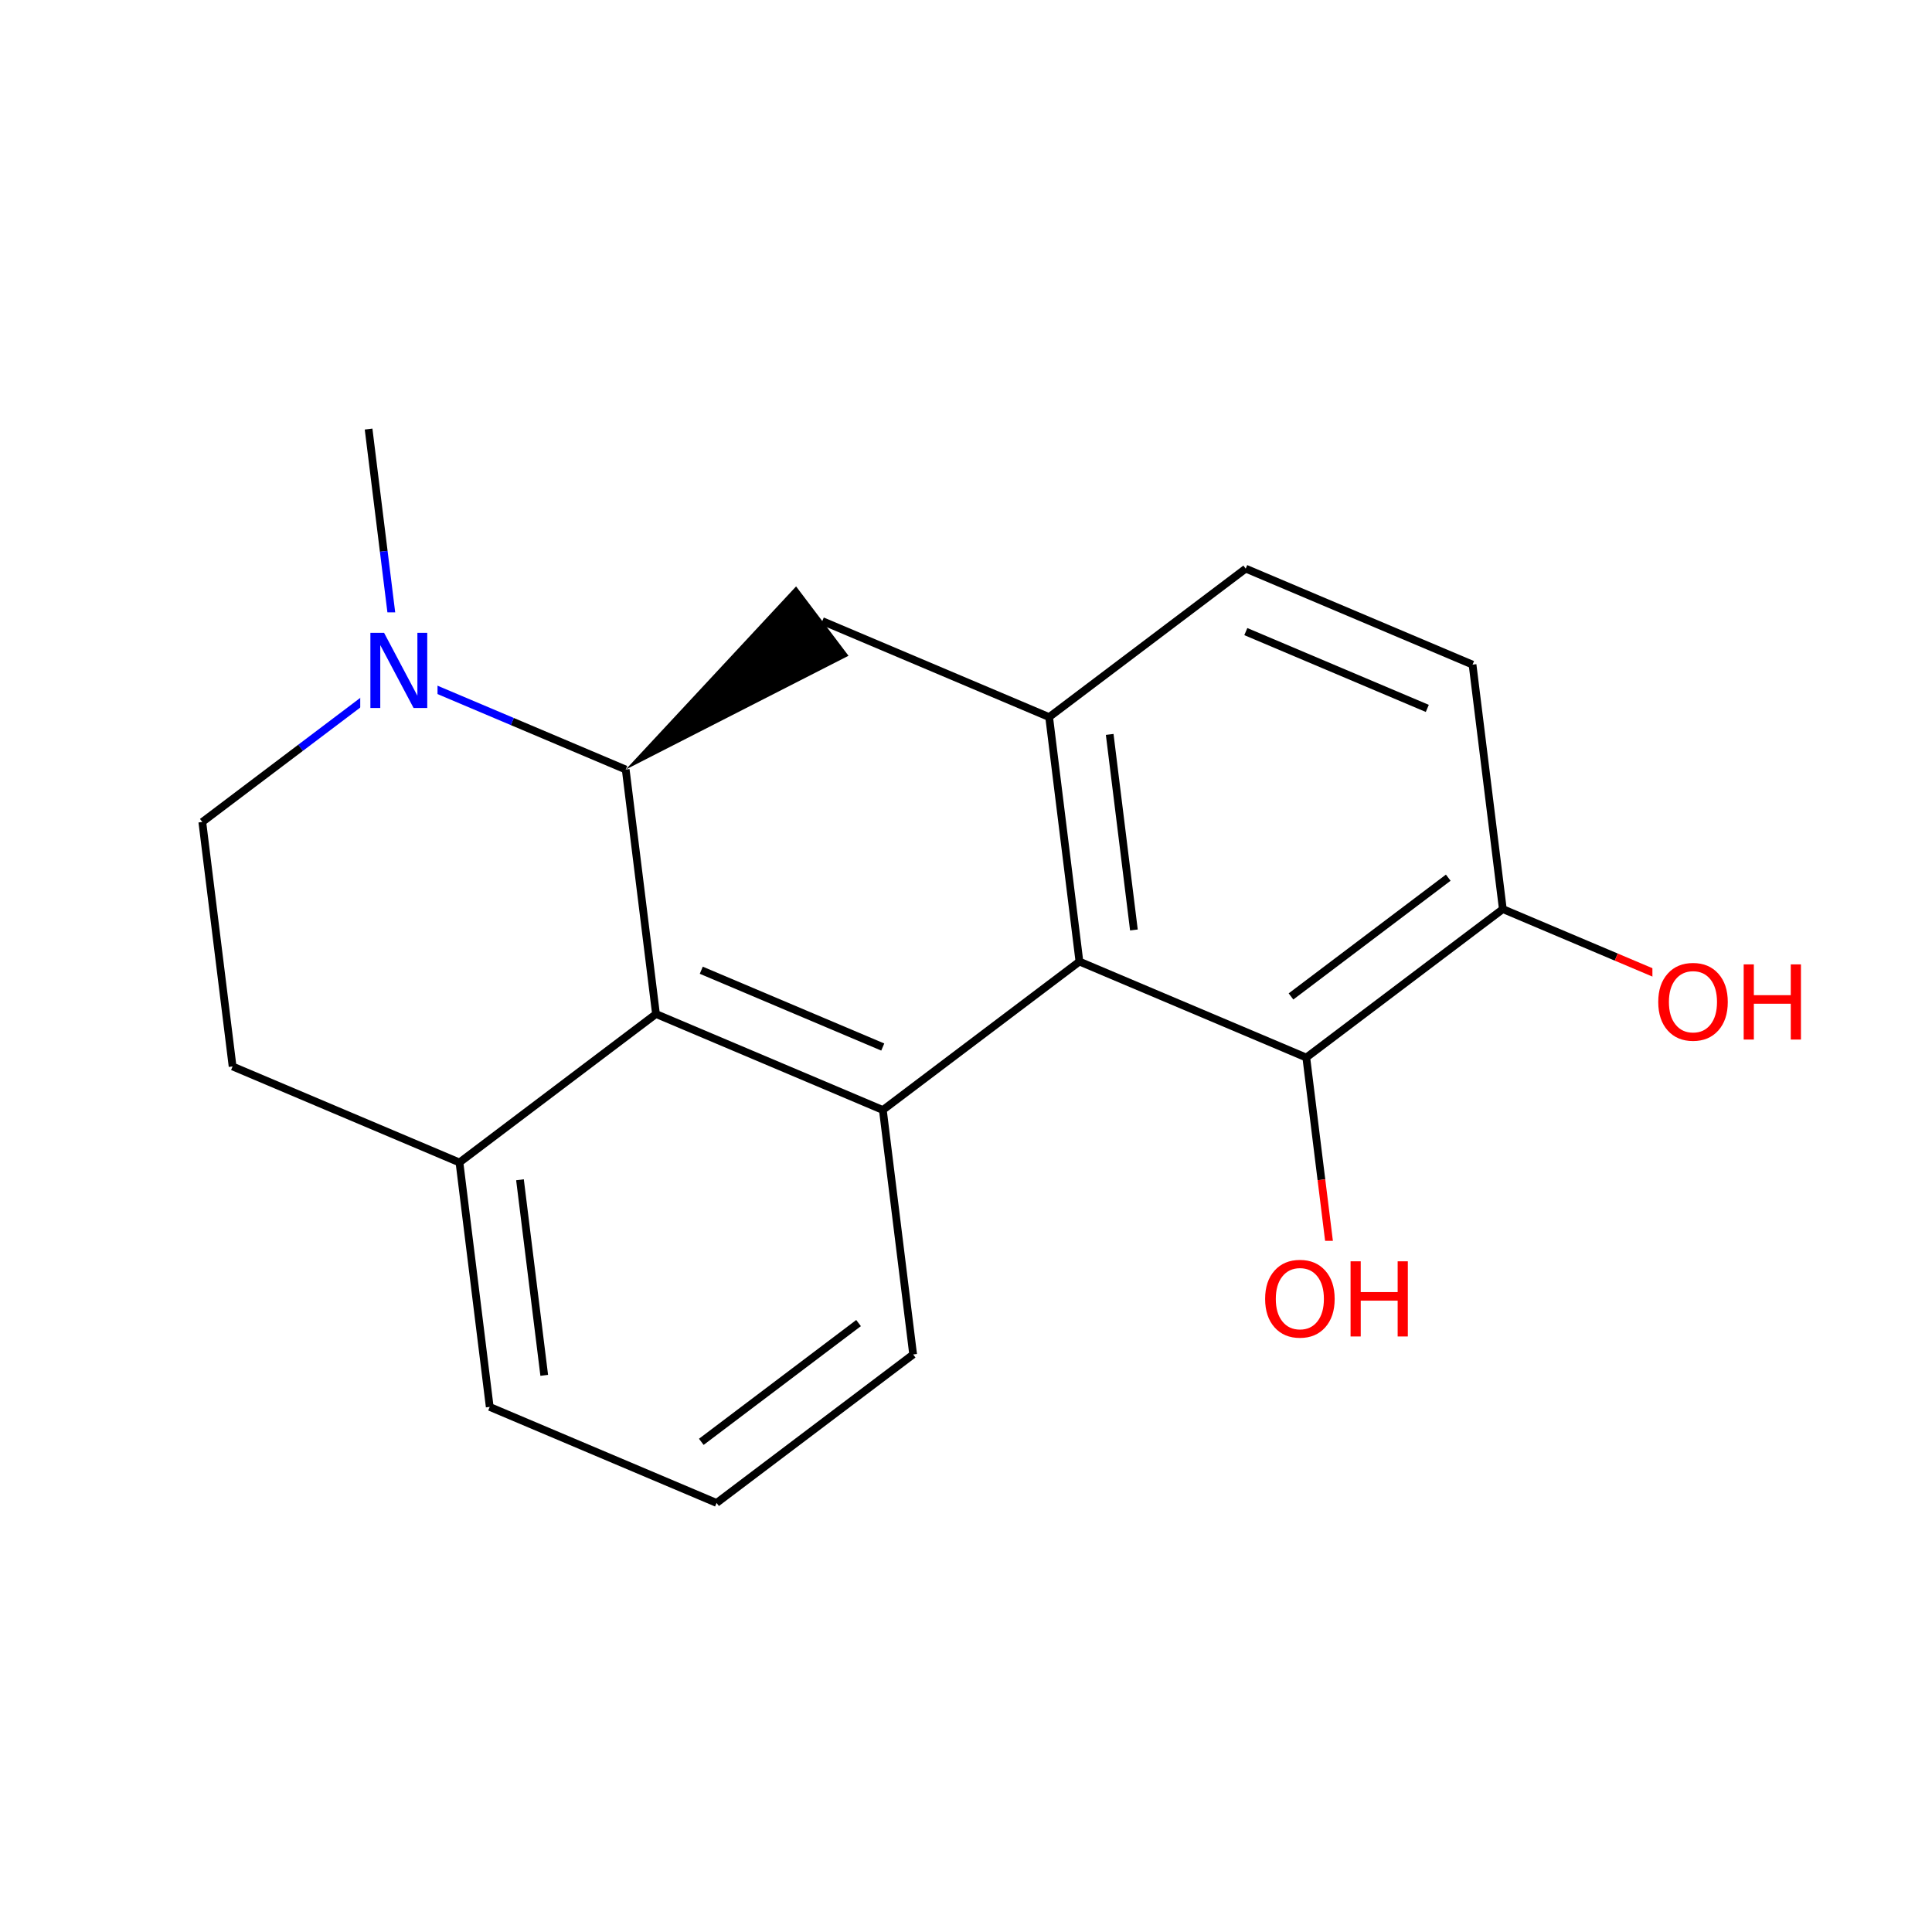 <svg xmlns="http://www.w3.org/2000/svg" xmlns:xlink="http://www.w3.org/1999/xlink" width="300pt" height="300pt" viewBox="0 0 300 300"><defs><symbol overflow="visible"><path d="M.797 2.828v-14.11h8V2.83zm.906-.89h6.203v-12.33H1.703zm0 0"/></symbol><symbol overflow="visible" id="a"><path d="M1.578-11.672h2.125l5.172 9.766v-9.766h1.53V0H8.282L3.11-9.766V0H1.577zm0 0"/></symbol><symbol overflow="visible" id="b"><path d="M6.313-10.594c-1.15 0-2.06.43-2.735 1.28-.68.857-1.015 2.017-1.015 3.486 0 1.47.335 2.633 1.015 3.484.676.856 1.586 1.28 2.735 1.28 1.144.002 2.05-.424 2.718-1.28.665-.85 1-2.015 1-3.484 0-1.47-.335-2.63-1-3.484-.667-.852-1.573-1.282-2.717-1.282zm0-1.28c1.632 0 2.94.546 3.92 1.64.978 1.093 1.47 2.562 1.47 4.406 0 1.844-.492 3.32-1.47 4.422-.98 1.093-2.288 1.64-3.92 1.64-1.65 0-2.96-.546-3.938-1.64-.98-1.102-1.47-2.578-1.47-4.422 0-1.844.49-3.313 1.47-4.406.977-1.094 2.29-1.64 3.938-1.64zm0 0"/></symbol><symbol overflow="visible" id="c"><path d="M1.578-11.672h1.578v4.78H8.89v-4.78h1.58V0H8.89v-5.563H3.157V0H1.578zm0 0"/></symbol></defs><g><path fill="#fff" d="M0 0h300v300H0z"/><path d="M57.234 66.625l2.352 18.98" stroke-width="1.2" stroke="#000" stroke-miterlimit="10" fill="none"/><path d="M59.586 85.605l2.352 18.98M61.938 104.586l-15.262 11.527" stroke-width="1.2" stroke="#00f" stroke-miterlimit="10" fill="none"/><path d="M46.676 116.113L31.414 127.64M97.16 119.492l-17.61-7.453" stroke-width="1.2" stroke="#000" stroke-miterlimit="10" fill="none"/><path d="M79.55 112.04l-17.612-7.454" stroke-width="1.2" stroke="#00f" stroke-miterlimit="10" fill="none"/><path d="M55.938 95.086h12v19h-12zm0 0" fill="#fff"/><use xlink:href="#a" x="55.938" y="109.938" fill="#00f"/><path d="M31.414 127.64l4.703 37.958M36.117 165.598l35.227 14.91M71.344 180.508l4.7 37.957M80.742 183.195l3.766 30.368M101.863 157.453l-30.52 23.055M76.043 218.465l35.227 14.91M111.27 233.375l30.523-23.055M108.898 223.887l24.418-18.442M141.793 210.32l-4.703-37.96M137.09 172.36l-35.227-14.907M137.074 162.582l-28.18-11.926M167.613 149.31l-30.523 23.05M101.863 157.453l-4.703-37.96" stroke-width="1.2" stroke="#000" stroke-miterlimit="10" fill="none"/><path d="M97.16 119.492l34.594-17.664-8.137-10.773zm0 0"/><path d="M127.684 96.44l35.226 14.908M162.91 111.348l4.703 37.96M172.313 114.04l3.76 30.366M193.434 88.297l-30.524 23.05M167.613 149.31l35.227 14.905M202.84 164.215l30.52-23.05M200.465 154.727l24.418-18.442M202.84 164.215l2.35 18.98" stroke-width="1.2" stroke="#000" stroke-miterlimit="10" fill="none"/><path d="M205.19 183.195l2.353 18.98" stroke-width="1.2" stroke="#f00" stroke-miterlimit="10" fill="none"/><path d="M233.36 141.164l-4.704-37.96M233.36 141.164l17.613 7.453" stroke-width="1.2" stroke="#000" stroke-miterlimit="10" fill="none"/><path d="M250.973 148.617l17.613 7.453" stroke-width="1.2" stroke="#f00" stroke-miterlimit="10" fill="none"/><path d="M228.656 103.203l-35.222-14.906M221.63 110l-28.18-11.926" stroke-width="1.2" stroke="#000" stroke-miterlimit="10" fill="none"/><path d="M256.586 146.57h25v19h-25zm0 0" fill="#fff"/><g fill="#f00"><use xlink:href="#b" x="256.586" y="161.422"/><use xlink:href="#c" x="269.18" y="161.422"/></g><path d="M195.543 192.676h25v19h-25zm0 0" fill="#fff"/><g fill="#f00"><use xlink:href="#b" x="195.543" y="207.527"/><use xlink:href="#c" x="208.137" y="207.527"/></g></g></svg>